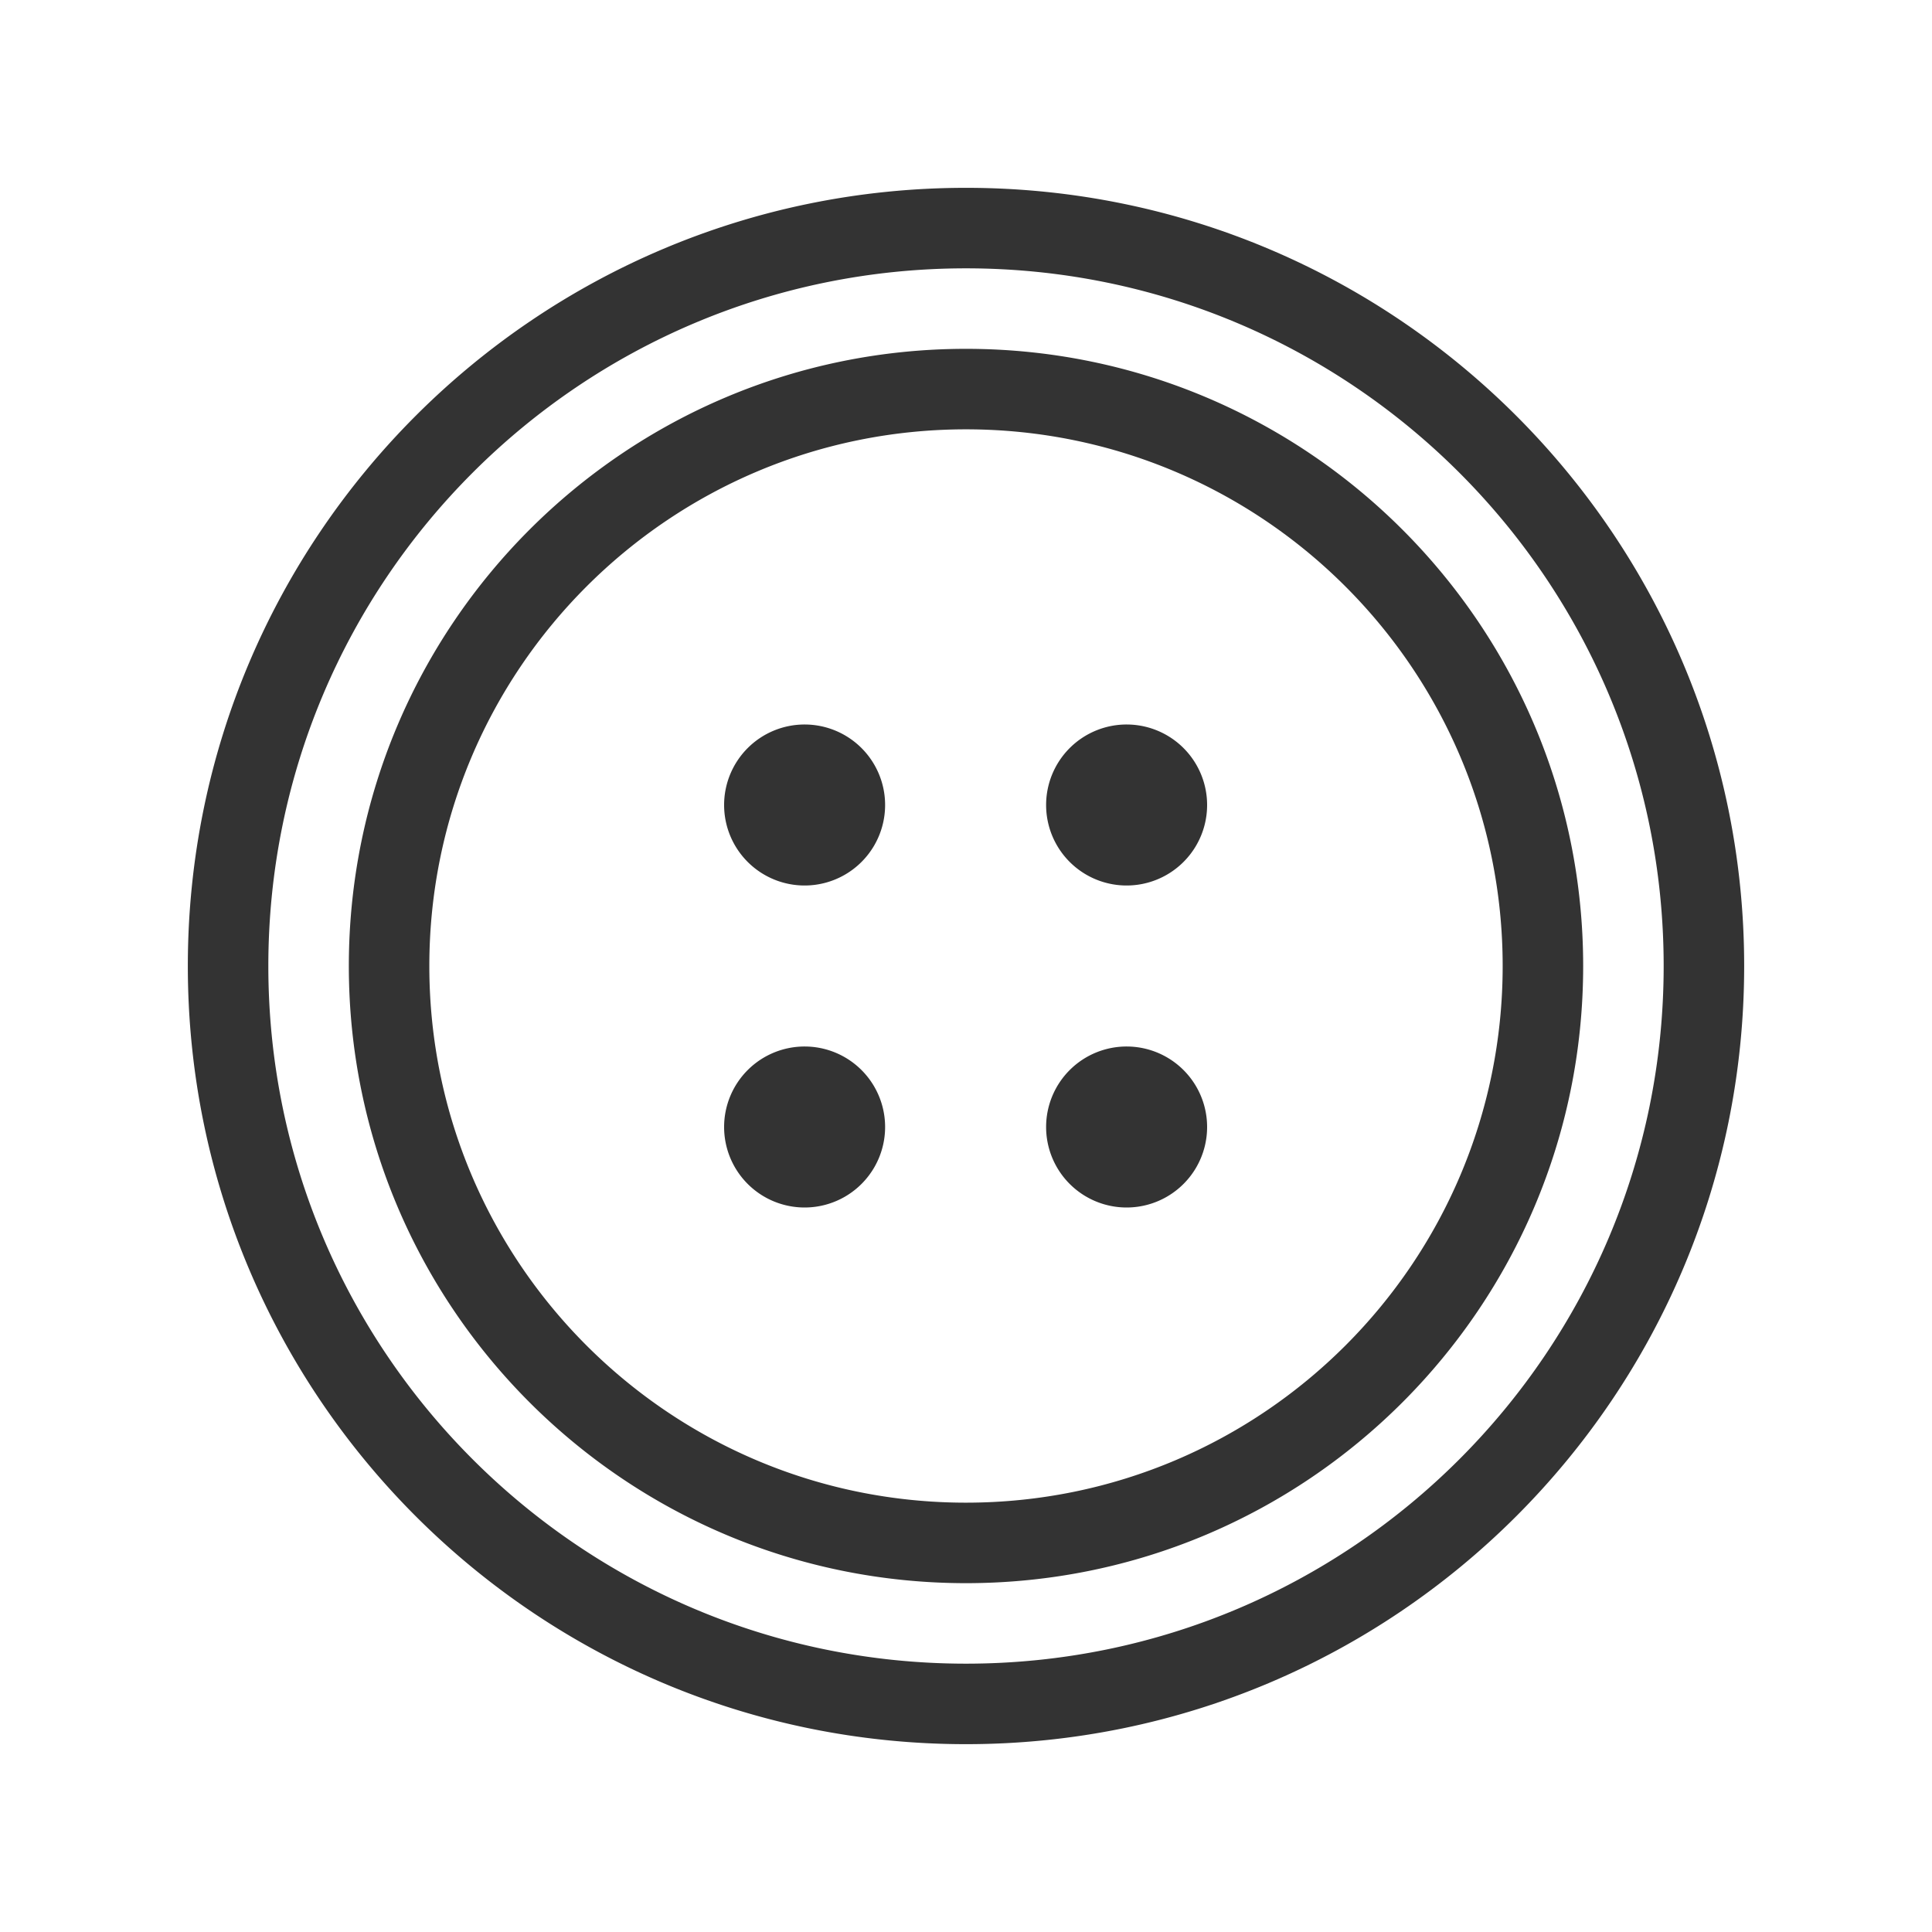 <svg viewBox="0 0 1024 1024" version="1.1"  p-id="1540"  width="48" height="48"><path d="M512 924.444c-227.79 0-412.444-184.654-412.444-412.444s184.654-412.444 412.444-412.444 412.444 184.654 412.444 412.444-184.654 412.444-412.444 412.444z m0-42.667c204.224 0 369.778-165.554 369.778-369.778s-165.554-369.778-369.778-369.778-369.778 165.554-369.778 369.778 165.554 369.778 369.778 369.778z m0-42.667c-180.658 0-327.111-146.453-327.111-327.111s146.453-327.111 327.111-327.111 327.111 146.453 327.111 327.111-146.453 327.111-327.111 327.111z m0-42.667c157.092 0 284.444-127.353 284.444-284.444S669.092 227.556 512 227.556 227.556 354.908 227.556 512s127.353 284.444 284.444 284.444zM426.667 469.333a42.667 42.667 0 1 1 0-85.333 42.667 42.667 0 0 1 0 85.333z m0 170.667a42.667 42.667 0 1 1 0-85.333 42.667 42.667 0 0 1 0 85.333z m170.667-170.667a42.667 42.667 0 1 1 0-85.333 42.667 42.667 0 0 1 0 85.333z m0 170.667a42.667 42.667 0 1 1 0-85.333 42.667 42.667 0 0 1 0 85.333z" fill="#333333" p-id="1541"></path></svg>